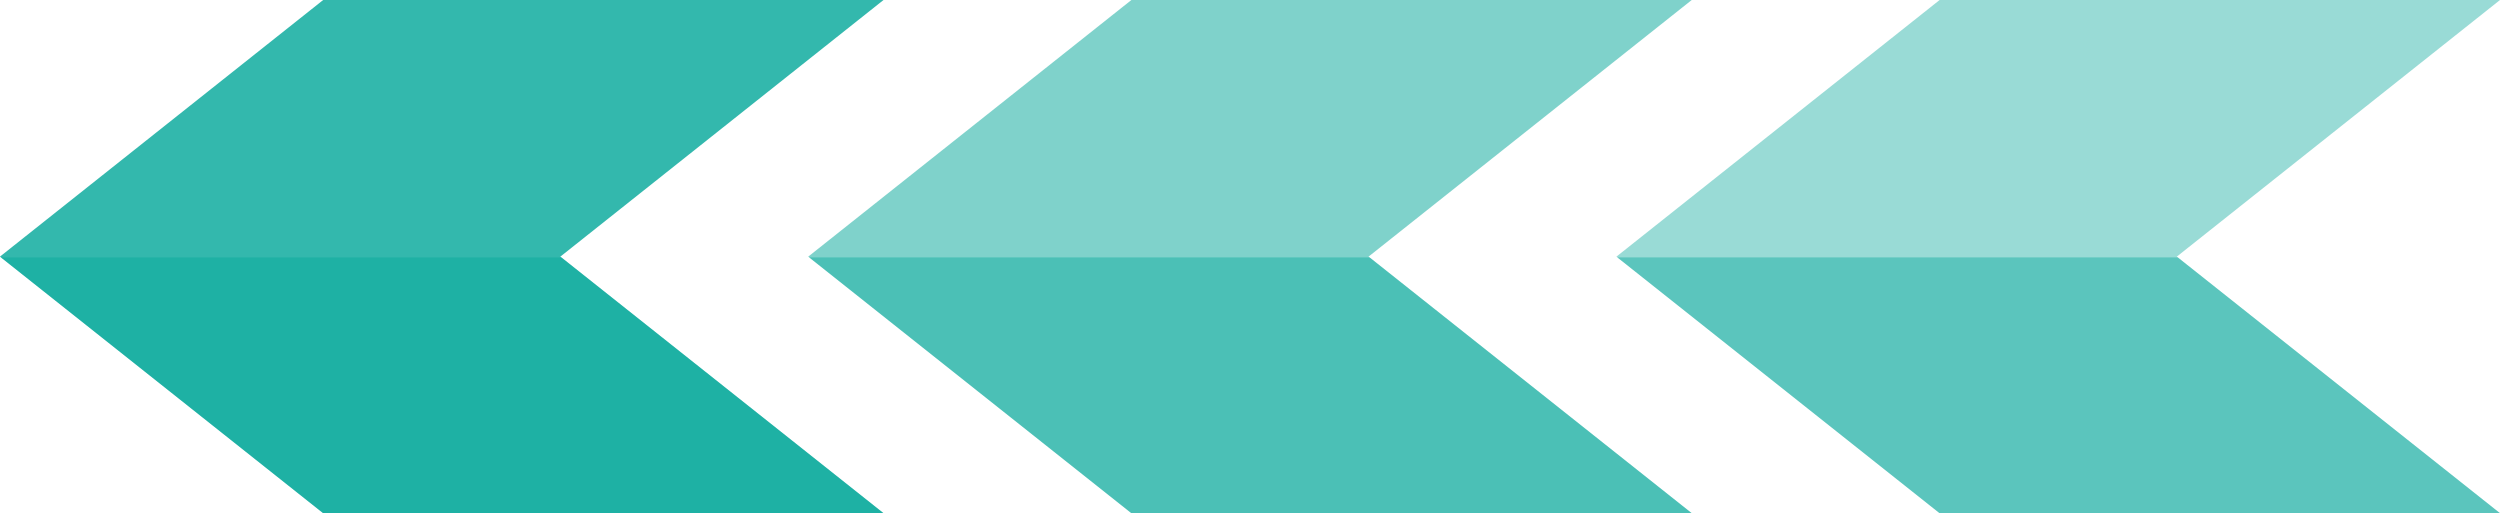 <svg xmlns="http://www.w3.org/2000/svg" viewBox="0 0 163.472 33.562"><defs><style>.a{fill:rgba(0,166,153,0.8);}.a,.b,.c,.d{fill-rule:evenodd;}.b{fill:#00a699;opacity:0.41;}.c{fill:rgba(0,166,153,0.4);}.d{fill:rgba(0,166,153,0.5);}</style></defs><g transform="translate(-1051.817 -656.137)"><path class="a" d="M.5,21.987V58.576L17.276,37.444,34.057,58.576V37.2h0V21.936L17.276.8.5,21.936Z" transform="translate(1051.013 690.194) rotate(-90)"/><path class="b" d="M.5,63.225V99.816L17.23,78.743V42.1L.5,63.173Z" transform="translate(1115.473 690.197) rotate(-90)"/><path class="b" d="M.5,42.588V79.176L17.23,58.109V21.466L.5,42.539Z" transform="translate(1083.263 690.197) rotate(-90)"/><path class="c" d="M.5,63.264V99.855L17.276,78.721,34.057,99.855V78.475h0V63.212L17.276,42.078.5,63.212Z" transform="translate(1115.434 690.194) rotate(-90)"/><path class="d" d="M.5,42.627V79.213L17.276,58.079,34.057,79.213V57.835h0V42.573L17.276,21.441.5,42.573Z" transform="translate(1083.224 690.194) rotate(-90)"/><path class="b" d="M.5,21.952V58.538L17.23,37.471V.828L.5,21.9Z" transform="translate(1051.051 690.197) rotate(-90)"/></g></svg>